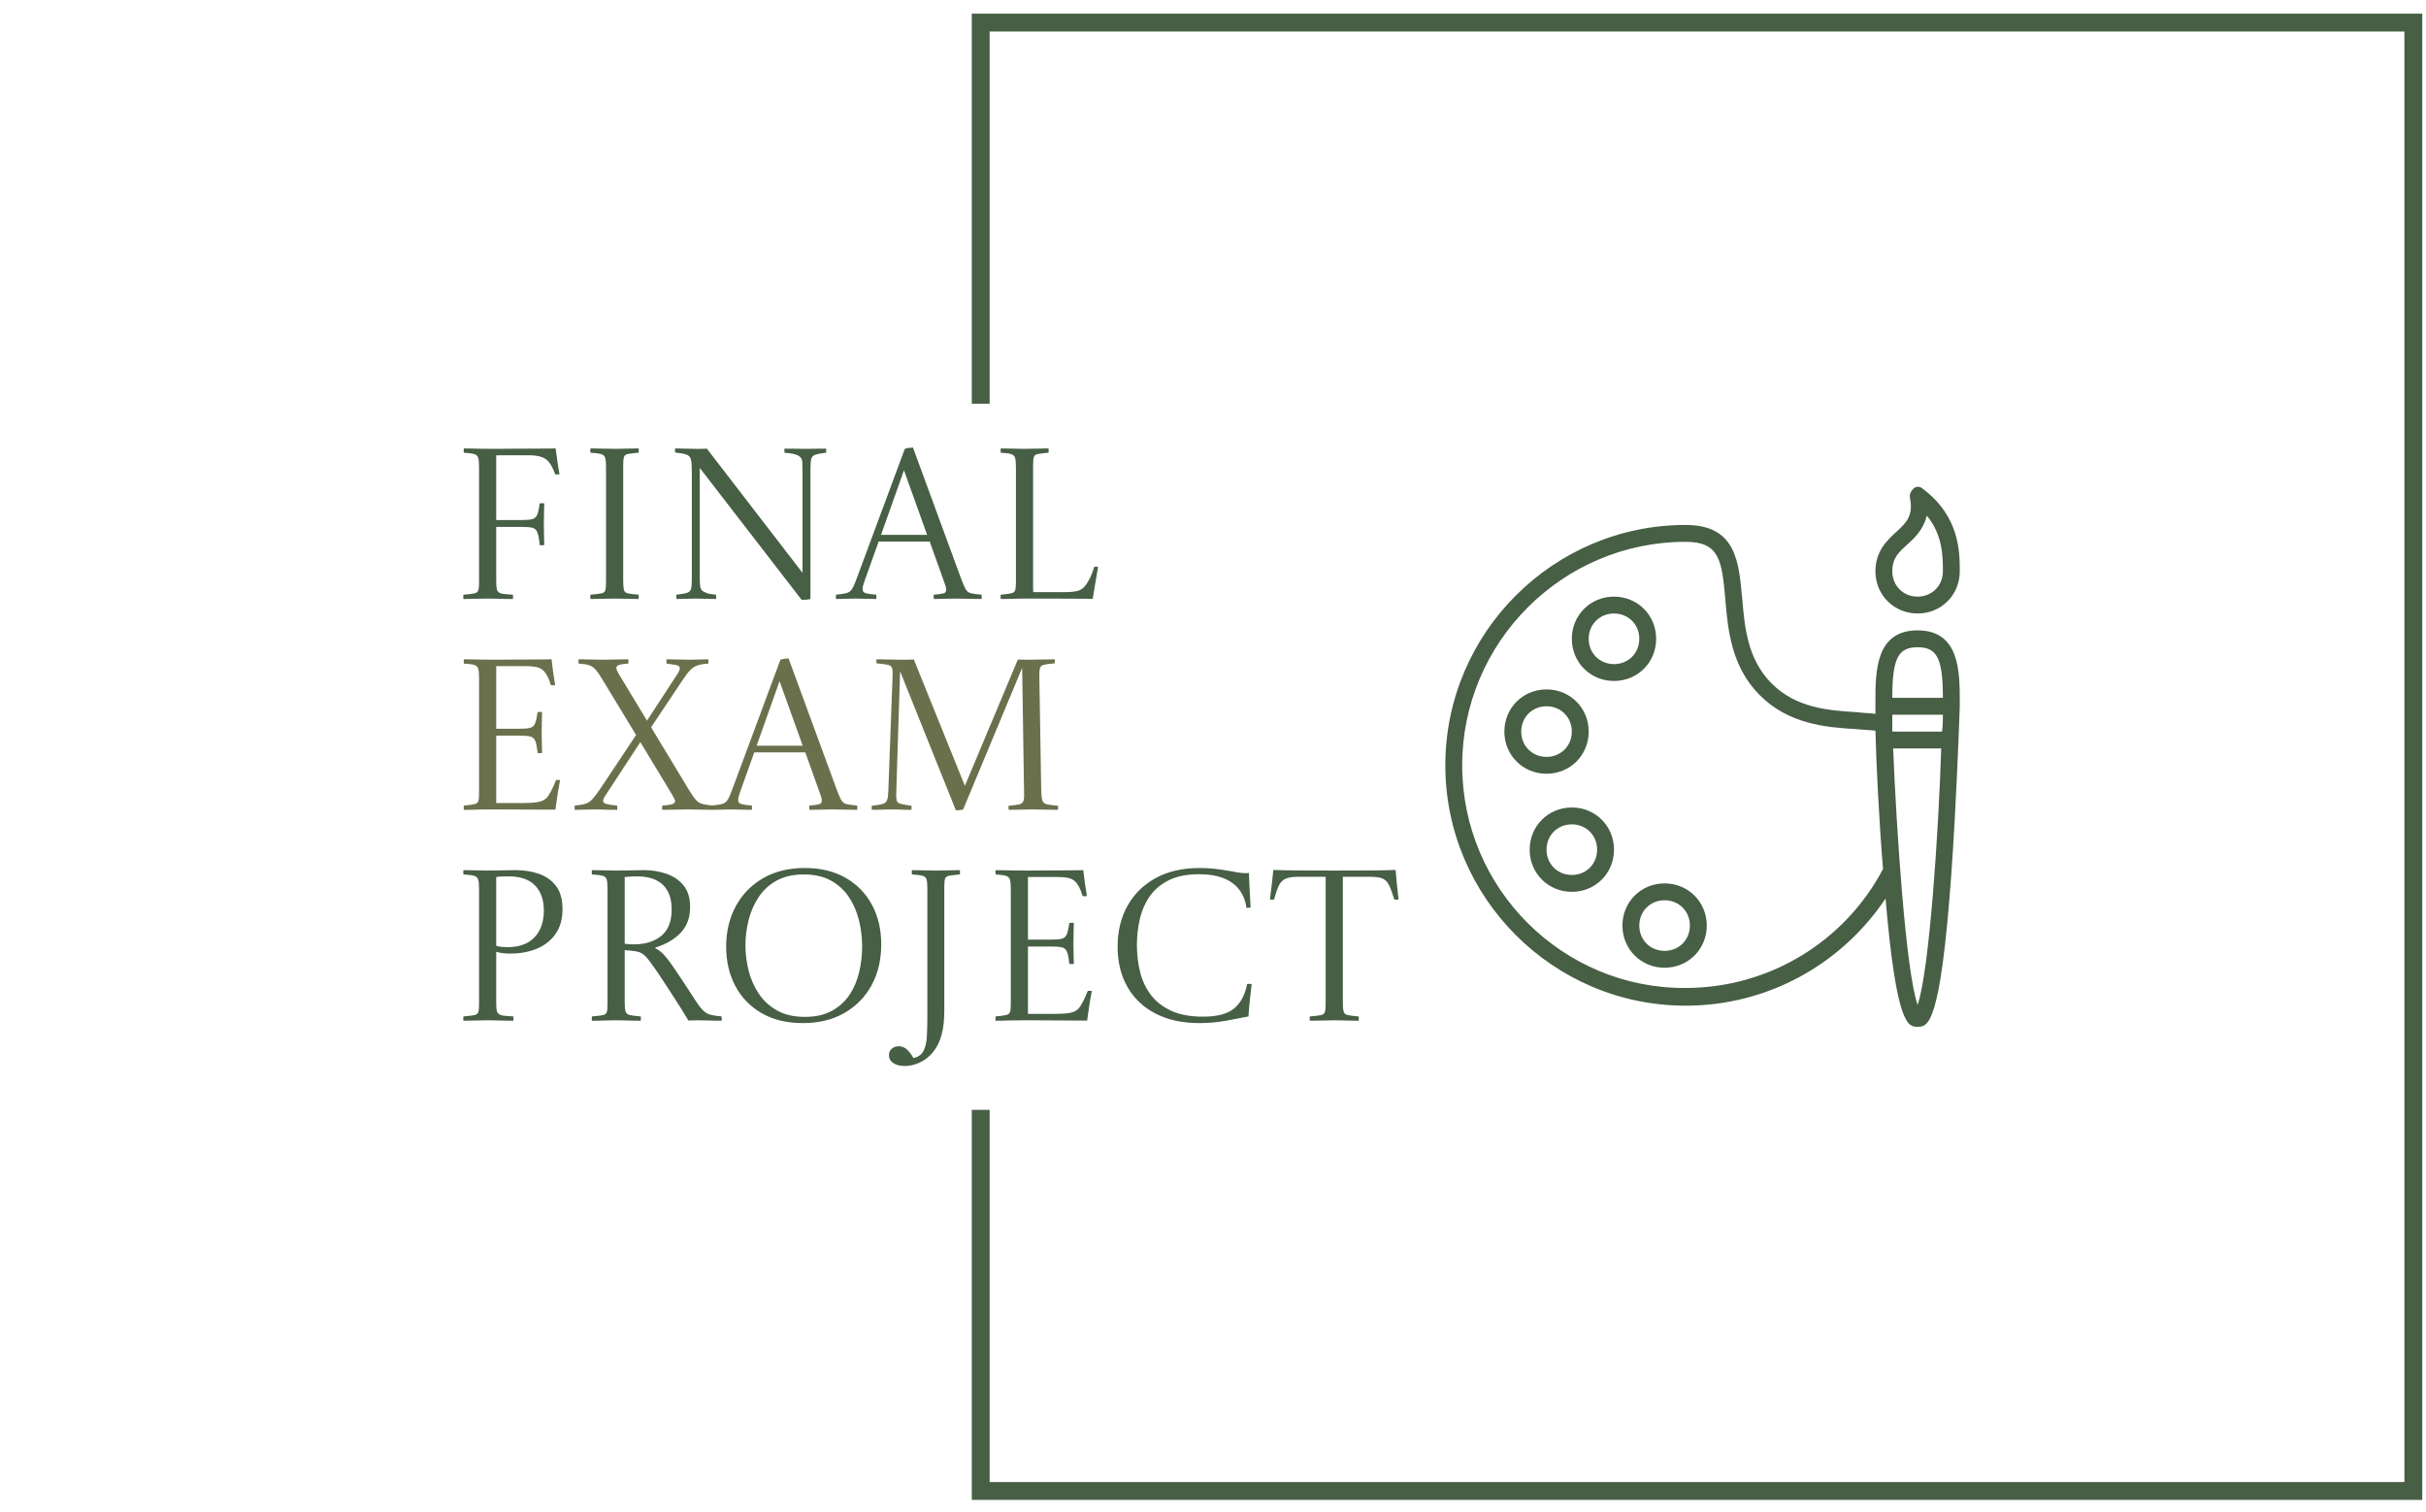 <svg xmlns="http://www.w3.org/2000/svg" version="1.1" xmlns:xlink="http://www.w3.org/1999/xlink" xmlns:svgjs="http://svgjs.dev/svgjs" width="1500" height="935" viewBox="0 0 1500 935"><g transform="matrix(1,0,0,1,-0.909,0.379)"><svg viewBox="0 0 396 247" data-background-color="#fafafa" preserveAspectRatio="xMidYMid meet" height="935" width="1500" xmlns="http://www.w3.org/2000/svg" xmlns:xlink="http://www.w3.org/1999/xlink"><g id="tight-bounds" transform="matrix(1,0,0,1,0.24,-0.1)"><svg viewBox="0 0 395.52 247.2" height="247.2" width="395.52"><g><svg></svg></g><g><svg viewBox="0 0 395.52 247.2" height="247.2" width="395.52"><g transform="matrix(1,0,0,1,75.544,71.941)"><svg viewBox="0 0 244.431 103.318" height="103.318" width="244.431"><g><svg viewBox="0 0 244.431 103.318" height="103.318" width="244.431"><g><svg viewBox="0 0 361.423 152.77" height="103.318" width="244.431"><g><svg viewBox="0 0 225.891 152.77" height="152.77" width="225.891"><g id="textblocktransform"><svg viewBox="0 0 225.891 152.77" height="152.77" width="225.891" id="textblock"><g><svg viewBox="0 0 225.891 152.77" height="152.77" width="225.891"><g transform="matrix(1,0,0,1,0,0)"><svg width="225.891" viewBox="4.575 -35.25 218.025 144.15" height="152.77" data-palette-color="#475f45"><svg></svg><svg></svg><svg></svg><g class="wordmark-text-0" data-fill-palette-color="primary" id="text-0"><path d="M4.6 0.05v0c-0.033-0.333-0.033-0.667 0-1v0c1.167-0.1 2.01-0.2 2.53-0.3 0.513-0.1 0.83-0.343 0.95-0.73 0.113-0.38 0.17-1.003 0.17-1.87v0-26.85c0-1-0.067-1.717-0.2-2.15-0.133-0.433-0.44-0.727-0.92-0.88-0.487-0.147-1.297-0.253-2.43-0.32v0c-0.033-0.333-0.033-0.667 0-1v0c0.8 0 1.443 0.01 1.93 0.03 0.48 0.013 1.087 0.027 1.82 0.04 0.733 0.02 1.833 0.03 3.3 0.03v0c1.367 0 2.867-0.01 4.5-0.03 1.633-0.013 3.193-0.02 4.68-0.02 1.48 0 2.703-0.007 3.67-0.02 0.967-0.02 1.467-0.03 1.5-0.03v0c0.133 0.933 0.267 1.9 0.4 2.9 0.133 1 0.3 2.05 0.5 3.15v0c-0.367 0.033-0.7 0.033-1 0v0c-0.333-0.933-0.65-1.65-0.95-2.15-0.3-0.5-0.65-0.917-1.05-1.25v0c-0.833-0.7-2.217-1.05-4.15-1.05v0h-7.6v15.1h5.75c1.167 0 2.033-0.067 2.6-0.2 0.567-0.133 0.967-0.477 1.2-1.03 0.233-0.547 0.433-1.437 0.6-2.67v0c0.367-0.033 0.717-0.033 1.05 0v0c0 0.233-0.017 0.807-0.05 1.72-0.033 0.92-0.05 1.947-0.05 3.08v0c0 1.033 0.017 2.04 0.05 3.02 0.033 0.987 0.05 1.63 0.05 1.93v0c-0.3 0.033-0.65 0.033-1.05 0v0c-0.133-1.4-0.317-2.393-0.55-2.98-0.233-0.58-0.617-0.937-1.15-1.07-0.533-0.133-1.333-0.2-2.4-0.2v0h-6.05v12.45c0 0.733 0.027 1.307 0.08 1.72 0.047 0.42 0.187 0.747 0.42 0.98v0c0.233 0.233 0.6 0.383 1.1 0.45 0.5 0.067 1.267 0.133 2.3 0.2v0c0.033 0.333 0.033 0.667 0 1v0c-0.5 0-1.123-0.007-1.87-0.02-0.753-0.02-1.503-0.04-2.25-0.06-0.753-0.013-1.363-0.02-1.83-0.02v0c-0.733 0-1.657 0.017-2.77 0.05-1.12 0.033-2.063 0.05-2.83 0.05zM41.85-31.15v0 26.85c0 1 0.05 1.723 0.15 2.17 0.1 0.453 0.4 0.737 0.9 0.85 0.5 0.12 1.35 0.23 2.55 0.33v0c0.033 0.333 0.033 0.667 0 1v0c-0.733 0-1.683-0.017-2.85-0.05-1.167-0.033-2.083-0.05-2.75-0.05v0c-0.733 0-1.667 0.017-2.8 0.05-1.133 0.033-2.083 0.05-2.85 0.05v0c-0.033-0.333-0.033-0.667 0-1v0c1.167-0.1 2.01-0.2 2.53-0.3 0.513-0.1 0.83-0.343 0.95-0.73 0.113-0.38 0.17-1.003 0.17-1.87v0-26.85c0-1-0.067-1.717-0.2-2.15-0.133-0.433-0.45-0.727-0.95-0.88-0.5-0.147-1.333-0.253-2.5-0.32v0c-0.033-0.333-0.033-0.667 0-1v0c0.5 0 1.11 0.01 1.83 0.03 0.713 0.013 1.42 0.027 2.12 0.04 0.7 0.02 1.283 0.03 1.75 0.03v0c0.467 0 1.043-0.01 1.73-0.03 0.68-0.013 1.37-0.027 2.07-0.04 0.7-0.02 1.283-0.03 1.75-0.03v0c0.033 0.333 0.033 0.667 0 1v0c-1.167 0.1-2 0.2-2.5 0.3-0.5 0.1-0.807 0.333-0.92 0.7-0.12 0.367-0.18 1-0.18 1.9zM83.45 0.25v0l-23.75-30.75v25.3c0 0.933 0.027 1.64 0.08 2.12 0.047 0.487 0.187 0.863 0.42 1.13v0c0.267 0.233 0.65 0.44 1.15 0.62 0.5 0.187 1.217 0.313 2.15 0.38v0c0.033 0.333 0.033 0.667 0 1v0c-0.733 0-1.54-0.017-2.42-0.05-0.887-0.033-1.63-0.05-2.23-0.05v0c-0.6 0-1.34 0.017-2.22 0.05-0.887 0.033-1.68 0.05-2.38 0.05v0c-0.033-0.333-0.033-0.667 0-1v0c1.167-0.133 2-0.283 2.5-0.45 0.5-0.167 0.81-0.493 0.93-0.98 0.113-0.48 0.17-1.27 0.17-2.37v0-24.85c0-1.3-0.067-2.243-0.2-2.83-0.133-0.58-0.473-0.97-1.02-1.17-0.553-0.2-1.447-0.367-2.68-0.5v0c-0.033-0.3-0.033-0.617 0-0.95v0c0.767 0 1.577 0.017 2.43 0.05 0.847 0.033 1.687 0.05 2.52 0.05v0c0.1 0 0.427 0 0.98 0 0.547 0 1.037-0.017 1.47-0.05v0l22.3 28.95v-23.7c0-0.9-0.017-1.61-0.05-2.13-0.033-0.513-0.183-0.887-0.45-1.12v0c-0.5-0.567-1.733-0.917-3.7-1.05v0c-0.033-0.333-0.033-0.65 0-0.95v0c0.7 0 1.567 0.007 2.6 0.02 1.033 0.02 1.85 0.03 2.45 0.03v0c0.6 0 1.34-0.01 2.22-0.03 0.887-0.013 1.697-0.02 2.43-0.02v0c0.033 0.3 0.033 0.617 0 0.95v0c-1.167 0.133-2.007 0.29-2.52 0.47-0.52 0.187-0.837 0.52-0.95 1-0.12 0.487-0.18 1.28-0.18 2.38v0 30.25c-0.233 0.067-0.557 0.117-0.97 0.15-0.42 0.033-0.78 0.05-1.08 0.05zM91.45 0.05v0c-0.033-0.333-0.033-0.667 0-1v0c1.1-0.1 1.923-0.227 2.47-0.38 0.553-0.147 0.997-0.497 1.33-1.05 0.333-0.547 0.717-1.437 1.15-2.67v0l11.1-29.9c0.267-0.1 0.59-0.177 0.97-0.23 0.387-0.047 0.697-0.07 0.93-0.07v0l11.2 30.5c0.433 1.167 0.79 2 1.07 2.5 0.287 0.5 0.697 0.817 1.23 0.95 0.533 0.133 1.367 0.25 2.5 0.35v0c0.033 0.333 0.033 0.667 0 1v0c-0.867 0-1.843-0.017-2.93-0.05-1.08-0.033-2.07-0.05-2.97-0.05v0c-0.933 0-1.807 0.017-2.62 0.05-0.82 0.033-1.697 0.05-2.63 0.05v0c-0.033-0.333-0.033-0.667 0-1v0c1.167-0.1 1.943-0.21 2.33-0.33 0.38-0.113 0.57-0.403 0.57-0.87v0c0-0.167-0.033-0.377-0.1-0.63-0.067-0.247-0.167-0.553-0.3-0.92v0l-3.45-9.65h-11.9l-3.25 9.1c-0.333 0.9-0.5 1.55-0.5 1.95v0c0 0.533 0.25 0.867 0.75 1 0.5 0.133 1.317 0.25 2.45 0.35v0c0.033 0.333 0.033 0.667 0 1v0c-0.833 0-1.643-0.017-2.43-0.05-0.78-0.033-1.587-0.05-2.42-0.05v0c-0.667 0-1.407 0.017-2.22 0.05-0.82 0.033-1.597 0.05-2.33 0.05zM107.3-29.95l-5.35 15.05h10.75zM129.85 0.05v0c-0.033-0.333-0.033-0.667 0-1v0c1.133-0.1 1.95-0.21 2.45-0.33 0.5-0.113 0.807-0.353 0.92-0.72 0.12-0.367 0.18-0.983 0.18-1.85v0-26.85c0-1-0.067-1.717-0.2-2.15-0.133-0.433-0.44-0.727-0.92-0.88-0.487-0.147-1.297-0.253-2.43-0.32v0c-0.033-0.333-0.033-0.667 0-1v0c0.767 0 1.717 0.017 2.85 0.05 1.133 0.033 2.033 0.05 2.7 0.05v0c0.433 0 1-0.01 1.7-0.03 0.7-0.013 1.407-0.027 2.12-0.04 0.72-0.02 1.313-0.03 1.78-0.03v0c0.033 0.333 0.033 0.667 0 1v0c-1.167 0.1-2 0.2-2.5 0.3-0.5 0.1-0.807 0.333-0.92 0.7-0.12 0.367-0.18 1-0.18 1.9v0 26.65c0 0.833 0 1.49 0 1.97 0 0.487 0.017 0.813 0.05 0.98v0h7.3c1.167 0 2.117-0.083 2.85-0.25 0.733-0.167 1.317-0.5 1.75-1v0c0.367-0.4 0.76-0.993 1.18-1.78 0.413-0.78 0.787-1.737 1.12-2.87v0c0.3-0.033 0.6-0.033 0.9 0v0c-0.267 1.5-0.507 2.917-0.72 4.25-0.22 1.333-0.397 2.4-0.53 3.2v0c-1.567 0-3.273-0.01-5.12-0.03-1.853-0.013-3.703-0.02-5.55-0.02-1.853 0-3.563 0-5.13 0v0c-0.467 0-1.05 0.007-1.75 0.02-0.7 0.02-1.4 0.04-2.1 0.06-0.7 0.013-1.3 0.02-1.8 0.02z" fill="#475f45" fill-rule="nonzero" stroke="none" stroke-width="1" stroke-linecap="butt" stroke-linejoin="miter" stroke-miterlimit="10" stroke-dasharray="" stroke-dashoffset="0" font-family="none" font-weight="none" font-size="none" text-anchor="none" style="mix-blend-mode: normal" data-fill-palette-color="primary" opacity="1"></path><path transform="translate(0,49.15)" d="M4.7 0.05v0c-0.033-0.333-0.033-0.667 0-1v0c1.133-0.1 1.95-0.21 2.45-0.33 0.5-0.113 0.81-0.353 0.93-0.72 0.113-0.367 0.17-0.983 0.17-1.85v0-26.85c0-1-0.067-1.717-0.2-2.15-0.133-0.433-0.44-0.727-0.92-0.88-0.487-0.147-1.297-0.253-2.43-0.32v0c-0.033-0.333-0.033-0.667 0-1v0c0.833 0 1.543 0.01 2.13 0.03 0.58 0.013 1.263 0.027 2.05 0.04 0.78 0.02 1.853 0.03 3.22 0.03v0c1.433 0 2.883-0.01 4.35-0.03 1.467-0.013 2.833-0.02 4.1-0.02 1.267 0 2.317-0.007 3.15-0.02 0.833-0.02 1.317-0.03 1.45-0.03v0c0.2 1.9 0.483 3.917 0.85 6.05v0c-0.367 0.033-0.7 0.033-1 0v0c-0.267-0.9-0.55-1.627-0.85-2.18-0.3-0.547-0.617-0.97-0.95-1.27v0c-0.433-0.4-0.973-0.667-1.62-0.8-0.653-0.133-1.463-0.2-2.43-0.2v0h-6.9v14.6h5.25c1.167 0 2.033-0.067 2.6-0.2 0.567-0.133 0.967-0.477 1.2-1.03 0.233-0.547 0.433-1.437 0.6-2.67v0c0.367-0.033 0.717-0.033 1.05 0v0c0 0.233-0.017 0.807-0.05 1.72-0.033 0.92-0.05 1.947-0.05 3.08v0c0 1.033 0.017 2.007 0.05 2.92 0.033 0.92 0.05 1.53 0.05 1.83v0c-0.3 0.033-0.65 0.033-1.05 0v0c-0.133-1.333-0.317-2.277-0.55-2.83-0.233-0.547-0.617-0.887-1.15-1.02-0.533-0.133-1.333-0.2-2.4-0.2v0h-5.55v15.7h6.65c1.2 0 2.227-0.077 3.08-0.23 0.847-0.147 1.503-0.453 1.97-0.92v0c0.333-0.333 0.693-0.867 1.08-1.6 0.38-0.733 0.77-1.6 1.17-2.6v0c0.3-0.033 0.617-0.033 0.95 0v0c-0.267 1.333-0.49 2.617-0.67 3.85-0.187 1.233-0.33 2.25-0.43 3.05v0c-1.1 0-2.367 0-3.8 0-1.433 0-2.883-0.01-4.35-0.03-1.467-0.013-2.8-0.02-4-0.02-1.2 0-2.117 0-2.75 0v0c-1.133 0-2.057 0.007-2.77 0.02-0.72 0.02-1.347 0.04-1.88 0.06-0.533 0.013-1.133 0.02-1.8 0.02zM50.95 0.05v0c-0.033-0.333-0.033-0.667 0-1v0c1.067-0.067 1.833-0.177 2.3-0.33 0.467-0.147 0.7-0.37 0.7-0.67v0c0-0.267-0.233-0.783-0.7-1.55v0l-7.4-12.25-7.95 12.15c-0.233 0.333-0.417 0.633-0.55 0.9-0.133 0.267-0.2 0.483-0.2 0.65v0c0 0.333 0.267 0.573 0.8 0.72 0.533 0.153 1.367 0.28 2.5 0.38v0c0.033 0.333 0.033 0.667 0 1v0c-0.333 0-0.873-0.007-1.62-0.02-0.753-0.02-1.503-0.04-2.25-0.06-0.753-0.013-1.297-0.02-1.63-0.02v0c-0.767 0-1.55 0.017-2.35 0.05-0.8 0.033-1.483 0.05-2.05 0.05v0c-0.033-0.333-0.033-0.667 0-1v0c1.067-0.1 1.9-0.243 2.5-0.43 0.6-0.18 1.15-0.547 1.65-1.1 0.5-0.547 1.133-1.387 1.9-2.52v0l8.25-12.4-7.85-12.95c-0.633-1.067-1.183-1.85-1.65-2.35-0.467-0.5-0.983-0.833-1.55-1-0.567-0.167-1.35-0.283-2.35-0.35v0c-0.033-0.333-0.033-0.667 0-1v0c0.867 0 1.827 0.017 2.88 0.05 1.047 0.033 2.003 0.05 2.87 0.05v0c0.8 0 1.783-0.017 2.95-0.05 1.167-0.033 2.133-0.05 2.9-0.05v0c0.033 0.333 0.033 0.667 0 1v0c-1.033 0.067-1.757 0.173-2.17 0.32-0.42 0.153-0.63 0.38-0.63 0.68v0c0 0.3 0.217 0.817 0.65 1.55v0l6.5 10.75 6.95-10.65c0.467-0.7 0.7-1.217 0.7-1.55v0c0-0.367-0.25-0.61-0.75-0.73-0.5-0.113-1.283-0.237-2.35-0.37v0c-0.033-0.333-0.033-0.667 0-1v0c0.367 0 0.91 0.01 1.63 0.03 0.713 0.013 1.43 0.027 2.15 0.04 0.713 0.02 1.237 0.03 1.57 0.03v0c0.767 0 1.583-0.017 2.45-0.05 0.867-0.033 1.517-0.05 1.95-0.05v0c0.033 0.333 0.033 0.667 0 1v0c-1 0.067-1.817 0.2-2.45 0.4-0.633 0.2-1.217 0.567-1.75 1.1-0.533 0.533-1.167 1.367-1.9 2.5v0l-7.25 10.85 8.8 14.55c0.667 1.1 1.217 1.893 1.65 2.38 0.433 0.48 0.943 0.793 1.53 0.94 0.58 0.153 1.37 0.28 2.37 0.38v0c0.033 0.333 0.033 0.667 0 1v0c-0.9 0-1.85-0.017-2.85-0.05-1-0.033-1.967-0.05-2.9-0.05v0c-0.767 0-1.757 0.017-2.97 0.05-1.22 0.033-2.23 0.05-3.03 0.05zM62.45 0.05v0c-0.033-0.333-0.033-0.667 0-1v0c1.1-0.1 1.923-0.227 2.47-0.38 0.553-0.147 0.997-0.497 1.33-1.05 0.333-0.547 0.717-1.437 1.15-2.67v0l11.1-29.9c0.267-0.1 0.59-0.177 0.97-0.23 0.387-0.047 0.697-0.07 0.93-0.07v0l11.2 30.5c0.433 1.167 0.79 2 1.07 2.5 0.287 0.5 0.697 0.817 1.23 0.95 0.533 0.133 1.367 0.25 2.5 0.35v0c0.033 0.333 0.033 0.667 0 1v0c-0.867 0-1.843-0.017-2.93-0.05-1.08-0.033-2.07-0.05-2.97-0.05v0c-0.933 0-1.807 0.017-2.62 0.05-0.82 0.033-1.697 0.05-2.63 0.05v0c-0.033-0.333-0.033-0.667 0-1v0c1.167-0.1 1.943-0.21 2.33-0.33 0.38-0.113 0.57-0.403 0.57-0.87v0c0-0.167-0.033-0.377-0.1-0.63-0.067-0.247-0.167-0.553-0.3-0.92v0l-3.45-9.65h-11.9l-3.25 9.1c-0.333 0.9-0.5 1.55-0.5 1.95v0c0 0.533 0.25 0.867 0.75 1 0.5 0.133 1.317 0.25 2.45 0.35v0c0.033 0.333 0.033 0.667 0 1v0c-0.833 0-1.643-0.017-2.43-0.05-0.78-0.033-1.587-0.05-2.42-0.05v0c-0.667 0-1.407 0.017-2.22 0.05-0.82 0.033-1.597 0.05-2.33 0.05zM78.3-29.95l-5.35 15.05h10.75zM109.6-35l11.9 29.45 12.35-29.45c0.5 0.033 1.033 0.05 1.6 0.05 0.567 0 1.033 0 1.4 0v0c0.2 0 0.56-0.01 1.08-0.03 0.513-0.013 1.087-0.02 1.72-0.02 0.633 0 1.21-0.007 1.73-0.02 0.513-0.02 0.87-0.03 1.07-0.03v0c0.033 0.3 0.033 0.617 0 0.95v0h-0.05c-1.133 0.1-1.95 0.21-2.45 0.33-0.5 0.113-0.807 0.353-0.92 0.72-0.12 0.367-0.18 0.983-0.18 1.85v0l0.45 26.95c0.033 1 0.127 1.717 0.28 2.15 0.147 0.433 0.497 0.717 1.05 0.85 0.547 0.133 1.403 0.25 2.57 0.35v0c0.033 0.3 0.033 0.617 0 0.95v0c-0.2 0-0.573-0.007-1.12-0.02-0.553-0.02-1.163-0.03-1.83-0.03-0.667 0-1.273-0.01-1.82-0.03-0.553-0.013-0.93-0.02-1.13-0.02v0c-0.2 0-0.557 0.007-1.07 0.02-0.52 0.02-1.087 0.03-1.7 0.03-0.62 0-1.197 0.01-1.73 0.03-0.533 0.013-0.9 0.02-1.1 0.02v0c-0.033-0.333-0.033-0.65 0-0.95v0c1.1-0.1 1.91-0.21 2.43-0.33 0.513-0.113 0.847-0.363 1-0.75 0.147-0.38 0.203-0.987 0.17-1.82v0l-0.45-29.25-13.75 33c-0.167 0.067-0.423 0.117-0.77 0.15-0.353 0.033-0.663 0.05-0.93 0.05v0l-13-32.4-0.9 28.45c-0.033 0.8 0.01 1.373 0.13 1.72 0.113 0.353 0.43 0.597 0.95 0.73 0.513 0.133 1.337 0.283 2.47 0.45v0c0.033 0.3 0.033 0.617 0 0.95v0c-0.233 0-0.667-0.007-1.3-0.02-0.633-0.02-1.257-0.04-1.87-0.06-0.62-0.013-1.063-0.02-1.33-0.02v0c-0.167 0-0.6 0.007-1.3 0.02-0.7 0.02-1.4 0.04-2.1 0.06-0.7 0.013-1.15 0.02-1.35 0.02v0c-0.033-0.333-0.033-0.65 0-0.95v0c1.167-0.133 2.01-0.277 2.53-0.43 0.513-0.147 0.853-0.437 1.02-0.87 0.167-0.433 0.267-1.117 0.3-2.05v0l1-26.95c0.033-0.867-0.017-1.483-0.15-1.85-0.133-0.367-0.467-0.607-1-0.72-0.533-0.12-1.4-0.23-2.6-0.33v0c-0.033-0.333-0.033-0.65 0-0.95v0c0.833 0 1.717 0.017 2.65 0.05 0.933 0.033 1.917 0.05 2.95 0.05v0c0.367 0 0.85 0 1.45 0 0.6 0 1.15-0.017 1.65-0.05z" fill="#6a704c" fill-rule="nonzero" stroke="none" stroke-width="1" stroke-linecap="butt" stroke-linejoin="miter" stroke-miterlimit="10" stroke-dasharray="" stroke-dashoffset="0" font-family="none" font-weight="none" font-size="none" text-anchor="none" style="mix-blend-mode: normal" data-fill-palette-color="secondary" opacity="1"></path><path transform="translate(0,98.3)" d="M15.5-15.6v0c-0.567 0-1.083-0.027-1.55-0.08-0.467-0.047-1.033-0.153-1.7-0.32v0 11.7c0 0.8 0.027 1.39 0.08 1.77 0.047 0.387 0.187 0.697 0.42 0.93v0c0.267 0.233 0.633 0.383 1.1 0.45 0.467 0.067 1.267 0.133 2.4 0.2v0c0.033 0.333 0.033 0.667 0 1v0c-0.533 0-1.183-0.007-1.95-0.02-0.767-0.02-1.517-0.04-2.25-0.06-0.733-0.013-1.333-0.02-1.8-0.02v0c-0.733 0-1.667 0.017-2.8 0.05-1.133 0.033-2.083 0.05-2.85 0.05v0c-0.033-0.333-0.033-0.667 0-1v0c1.167-0.1 2.01-0.2 2.53-0.3 0.513-0.1 0.83-0.343 0.95-0.73 0.113-0.38 0.17-1.003 0.17-1.87v0-26.85c0-1-0.067-1.717-0.2-2.15-0.133-0.433-0.45-0.727-0.95-0.88-0.5-0.147-1.333-0.253-2.5-0.32v0c-0.033-0.333-0.033-0.667 0-1v0c0.5 0 1.11 0.01 1.83 0.03 0.713 0.013 1.42 0.027 2.12 0.04 0.7 0.02 1.267 0.03 1.7 0.03v0c0.467 0 1.133-0.01 2-0.03 0.867-0.013 1.743-0.027 2.63-0.04 0.88-0.02 1.52-0.03 1.92-0.03v0c1.933 0 3.727 0.283 5.38 0.85 1.647 0.567 2.98 1.507 4 2.82 1.013 1.32 1.52 3.13 1.52 5.43v0c0 2.3-0.533 4.217-1.6 5.75-1.067 1.533-2.517 2.683-4.35 3.45-1.833 0.767-3.917 1.15-6.25 1.15zM12.25-33.45v16.05c0.533 0.133 1.027 0.217 1.48 0.25 0.447 0.033 0.82 0.05 1.12 0.05v0c2.767 0 4.877-0.767 6.33-2.3 1.447-1.533 2.17-3.617 2.17-6.25v0c0-2.467-0.683-4.41-2.05-5.83-1.367-1.413-3.433-2.12-6.2-2.12v0c-0.367 0-0.817 0.007-1.35 0.02-0.533 0.02-1.033 0.063-1.5 0.13zM43.45-16.3v0l-1.25-0.1v12.1c0 1 0.067 1.723 0.2 2.17 0.133 0.453 0.46 0.737 0.98 0.85 0.513 0.12 1.37 0.23 2.57 0.33v0c0.033 0.333 0.033 0.667 0 1v0c-0.467 0-1.073-0.007-1.82-0.02-0.753-0.02-1.487-0.04-2.2-0.06-0.72-0.013-1.313-0.02-1.78-0.02v0c-0.433 0-1.007 0.007-1.72 0.02-0.72 0.02-1.43 0.04-2.13 0.06-0.7 0.013-1.283 0.02-1.75 0.02v0c-0.033-0.333-0.033-0.667 0-1v0c1.167-0.1 2.01-0.2 2.53-0.3 0.513-0.1 0.83-0.343 0.95-0.73 0.113-0.38 0.17-1.003 0.17-1.87v0-26.9c0-1-0.067-1.717-0.2-2.15-0.133-0.433-0.457-0.717-0.97-0.85-0.52-0.133-1.347-0.233-2.48-0.3v0c-0.033-0.333-0.033-0.667 0-1v0c0.467 0 1.06 0.01 1.78 0.03 0.713 0.013 1.43 0.027 2.15 0.04 0.713 0.02 1.287 0.03 1.72 0.03v0c0.433 0 1.083-0.01 1.95-0.03 0.867-0.013 1.733-0.027 2.6-0.04 0.867-0.02 1.5-0.03 1.9-0.03v0c1.9 0 3.667 0.283 5.3 0.85 1.633 0.567 2.96 1.473 3.98 2.72 1.013 1.253 1.52 2.93 1.52 5.03v0c0 2.467-0.733 4.467-2.2 6-1.467 1.533-3.433 2.683-5.9 3.45v0 0.15c0.467 0.233 0.91 0.523 1.33 0.87 0.413 0.353 0.887 0.863 1.42 1.53v0c0.4 0.5 0.977 1.3 1.73 2.4 0.747 1.1 1.547 2.293 2.4 3.58 0.847 1.28 1.62 2.47 2.32 3.57v0c0.767 1.2 1.417 2.057 1.95 2.57 0.533 0.52 1.117 0.853 1.75 1 0.633 0.153 1.483 0.28 2.55 0.38v0c0.033 0.333 0.033 0.667 0 1v0c-0.467 0-1.067-0.007-1.8-0.02-0.733-0.02-1.44-0.04-2.12-0.06-0.687-0.013-1.213-0.02-1.58-0.02v0c-0.4 0-0.783 0.007-1.15 0.02-0.367 0.02-0.733 0.03-1.1 0.03v0c-0.367-0.633-0.9-1.51-1.6-2.63-0.7-1.113-1.483-2.337-2.35-3.67-0.867-1.333-1.723-2.643-2.57-3.93-0.853-1.28-1.613-2.37-2.28-3.27v0c-0.567-0.8-1.067-1.383-1.5-1.75-0.433-0.367-0.89-0.617-1.37-0.75-0.487-0.133-1.13-0.233-1.93-0.3zM42.2-33.45v15.55c0.433 0.067 0.817 0.107 1.15 0.12 0.333 0.02 0.65 0.03 0.95 0.03v0c2.667 0 4.81-0.66 6.43-1.98 1.613-1.313 2.42-3.37 2.42-6.17v0c0-2.5-0.683-4.41-2.05-5.73-1.367-1.313-3.383-1.97-6.05-1.97v0c-0.833 0-1.783 0.05-2.85 0.15zM102-17.75v0c0 3.6-0.75 6.777-2.25 9.53-1.5 2.747-3.617 4.903-6.35 6.47-2.733 1.567-5.967 2.35-9.7 2.35v0c-3.7 0-6.883-0.767-9.55-2.3-2.667-1.533-4.717-3.643-6.15-6.33-1.433-2.68-2.15-5.737-2.15-9.17v0c0-3.533 0.75-6.683 2.25-9.45 1.5-2.767 3.623-4.943 6.37-6.53 2.753-1.58 5.997-2.37 9.73-2.37v0c3.667 0 6.827 0.76 9.48 2.28 2.647 1.513 4.697 3.61 6.15 6.29 1.447 2.687 2.17 5.763 2.17 9.23zM97.55-17.25v0c0-2.1-0.25-4.15-0.75-6.15-0.5-2-1.283-3.8-2.35-5.4-1.067-1.6-2.467-2.877-4.2-3.83-1.733-0.947-3.833-1.42-6.3-1.42v0c-2.467 0-4.567 0.473-6.3 1.42-1.733 0.953-3.133 2.23-4.2 3.83-1.067 1.6-1.85 3.373-2.35 5.32-0.5 1.953-0.75 3.93-0.75 5.93v0c0 2 0.25 3.983 0.75 5.95 0.5 1.967 1.3 3.767 2.4 5.4 1.1 1.633 2.533 2.933 4.3 3.9 1.767 0.967 3.9 1.45 6.4 1.45v0c2.467 0 4.557-0.467 6.27-1.4 1.72-0.933 3.097-2.177 4.13-3.73 1.033-1.547 1.783-3.303 2.25-5.27 0.467-1.967 0.7-3.967 0.7-6zM107.5 10.6v0c-1.1 0-1.99-0.223-2.67-0.67-0.687-0.453-1.03-1.063-1.03-1.83v0c0-0.667 0.223-1.183 0.67-1.55 0.453-0.367 0.997-0.55 1.63-0.55v0c0.767 0 1.433 0.283 2 0.85 0.567 0.567 1.033 1.2 1.4 1.9v0c1.1-0.233 1.877-0.773 2.33-1.62 0.447-0.853 0.713-1.947 0.8-3.28 0.08-1.333 0.12-2.8 0.12-4.4v0-30.15c0-1-0.057-1.717-0.17-2.15-0.12-0.433-0.43-0.727-0.93-0.88-0.5-0.147-1.333-0.253-2.5-0.32v0c-0.033-0.333-0.033-0.667 0-1v0c0.7 0 1.623 0.017 2.77 0.05 1.153 0.033 2.097 0.05 2.83 0.05v0c0.767 0 1.7-0.017 2.8-0.05 1.1-0.033 2.033-0.05 2.8-0.05v0 1c-1.167 0.1-2.007 0.2-2.52 0.3-0.52 0.1-0.837 0.333-0.95 0.7-0.12 0.367-0.18 1-0.18 1.9v0 28.85c0 2.233-0.217 4.133-0.65 5.7-0.433 1.567-1.117 2.917-2.05 4.05v0c-0.867 1.033-1.877 1.817-3.03 2.35-1.147 0.533-2.303 0.8-3.47 0.8zM128.65 0.05v0c-0.033-0.333-0.033-0.667 0-1v0c1.133-0.1 1.95-0.21 2.45-0.33 0.5-0.113 0.81-0.353 0.93-0.72 0.113-0.367 0.17-0.983 0.17-1.85v0-26.85c0-1-0.067-1.717-0.2-2.15-0.133-0.433-0.443-0.727-0.93-0.88-0.48-0.147-1.287-0.253-2.42-0.32v0c-0.033-0.333-0.033-0.667 0-1v0c0.833 0 1.543 0.01 2.13 0.03 0.58 0.013 1.26 0.027 2.04 0.04 0.787 0.02 1.863 0.03 3.23 0.03v0c1.433 0 2.883-0.01 4.35-0.03 1.467-0.013 2.833-0.02 4.1-0.02 1.267 0 2.317-0.007 3.15-0.02 0.833-0.02 1.317-0.03 1.45-0.03v0c0.2 1.9 0.483 3.917 0.85 6.05v0c-0.367 0.033-0.7 0.033-1 0v0c-0.267-0.9-0.55-1.627-0.85-2.18-0.3-0.547-0.617-0.97-0.95-1.27v0c-0.433-0.4-0.973-0.667-1.62-0.8-0.653-0.133-1.463-0.2-2.43-0.2v0h-6.9v14.6h5.25c1.167 0 2.033-0.067 2.6-0.2 0.567-0.133 0.967-0.477 1.2-1.03 0.233-0.547 0.433-1.437 0.6-2.67v0c0.367-0.033 0.717-0.033 1.05 0v0c0 0.233-0.017 0.807-0.05 1.72-0.033 0.92-0.05 1.947-0.05 3.08v0c0 1.033 0.017 2.007 0.05 2.92 0.033 0.92 0.05 1.53 0.05 1.83v0c-0.3 0.033-0.65 0.033-1.05 0v0c-0.133-1.333-0.317-2.277-0.55-2.83-0.233-0.547-0.617-0.887-1.15-1.02-0.533-0.133-1.333-0.2-2.4-0.2v0h-5.55v15.7h6.65c1.2 0 2.227-0.077 3.08-0.23 0.847-0.147 1.503-0.453 1.97-0.92v0c0.333-0.333 0.69-0.867 1.07-1.6 0.387-0.733 0.78-1.6 1.18-2.6v0c0.3-0.033 0.617-0.033 0.95 0v0c-0.267 1.333-0.49 2.617-0.67 3.85-0.187 1.233-0.33 2.25-0.43 3.05v0c-1.1 0-2.367 0-3.8 0-1.433 0-2.883-0.01-4.35-0.03-1.467-0.013-2.8-0.02-4-0.02-1.2 0-2.117 0-2.75 0v0c-1.133 0-2.06 0.007-2.78 0.02-0.713 0.02-1.337 0.04-1.87 0.06-0.533 0.013-1.133 0.02-1.8 0.02zM188.35-8.5v0c-0.133 1.067-0.273 2.307-0.42 3.72-0.153 1.42-0.263 2.697-0.33 3.83v0c-1.5 0.3-3.24 0.633-5.22 1-1.987 0.367-4.063 0.55-6.23 0.55v0c-3.967 0-7.377-0.743-10.23-2.23-2.847-1.48-5.027-3.553-6.54-6.22-1.52-2.667-2.28-5.783-2.28-9.35v0c0-3.6 0.767-6.777 2.3-9.53 1.533-2.747 3.723-4.903 6.57-6.47 2.853-1.567 6.28-2.35 10.28-2.35v0c1.067 0 2.183 0.057 3.35 0.17 1.167 0.12 2.483 0.313 3.95 0.58v0c0.567 0.1 1.117 0.2 1.65 0.3 0.533 0.1 1.1 0.15 1.7 0.15v0c0.1 0 0.207 0 0.32 0 0.12 0 0.28-0.017 0.48-0.05v0c0.033 1.067 0.093 2.367 0.18 3.9 0.08 1.533 0.153 2.917 0.22 4.15v0c-0.2 0.033-0.367 0.057-0.5 0.07-0.133 0.02-0.283 0.03-0.45 0.03v0c-0.367-2.567-1.483-4.517-3.35-5.85-1.867-1.333-4.433-2-7.7-2v0c-2.8 0-5.133 0.457-7 1.37-1.867 0.92-3.35 2.153-4.45 3.7-1.1 1.553-1.883 3.32-2.35 5.3-0.467 1.987-0.7 4.03-0.7 6.13v0c0 2.267 0.26 4.407 0.78 6.42 0.513 2.02 1.37 3.797 2.57 5.33 1.2 1.533 2.783 2.74 4.75 3.62 1.967 0.887 4.4 1.33 7.3 1.33v0c3.3 0 5.717-0.633 7.25-1.9 1.533-1.267 2.55-3.167 3.05-5.7v0c0.067 0 0.143-0.01 0.23-0.03 0.08-0.013 0.17-0.02 0.27-0.02v0c0.067 0 0.15 0.007 0.25 0.02 0.1 0.02 0.2 0.03 0.3 0.03zM201.9 0.05v0c-0.033-0.333-0.033-0.667 0-1v0c1.2-0.1 2.057-0.2 2.57-0.3 0.52-0.1 0.837-0.343 0.95-0.73 0.12-0.38 0.18-1.003 0.18-1.87v0-29.65h-6.35c-1.333 0-2.333 0.15-3 0.45-0.667 0.3-1.183 0.823-1.55 1.57-0.367 0.753-0.75 1.847-1.15 3.28v0c-0.3 0.033-0.617 0.033-0.95 0v0c0.167-1.167 0.317-2.36 0.45-3.58 0.133-1.213 0.25-2.32 0.35-3.32v0c1.567 0.067 3.45 0.107 5.65 0.12 2.2 0.02 5.067 0.03 8.6 0.03v0c3.6 0 6.483-0.01 8.65-0.03 2.167-0.013 4.033-0.053 5.6-0.12v0c0.067 0.967 0.167 2.067 0.3 3.3 0.133 1.233 0.267 2.433 0.4 3.6v0c-0.367 0.033-0.7 0.033-1 0v0c-0.433-1.433-0.833-2.533-1.2-3.3-0.367-0.767-0.873-1.293-1.52-1.58-0.653-0.28-1.647-0.42-2.98-0.42v0h-6.3v29.2c0 1 0.06 1.723 0.18 2.17 0.113 0.453 0.427 0.737 0.94 0.85 0.52 0.12 1.38 0.23 2.58 0.33v0c0.033 0.333 0.033 0.667 0 1v0c-0.5 0-1.11-0.007-1.83-0.02-0.713-0.02-1.42-0.04-2.12-0.06-0.7-0.013-1.283-0.02-1.75-0.02v0c-0.7 0-1.633 0.017-2.8 0.05-1.167 0.033-2.133 0.05-2.9 0.05z" fill="#475f45" fill-rule="nonzero" stroke="none" stroke-width="1" stroke-linecap="butt" stroke-linejoin="miter" stroke-miterlimit="10" stroke-dasharray="" stroke-dashoffset="0" font-family="none" font-weight="none" font-size="none" text-anchor="none" style="mix-blend-mode: normal" data-fill-palette-color="primary" opacity="1"></path></g></svg></g></svg></g></svg></g></svg></g><g transform="matrix(1,0,0,1,237.179,11.182)"><svg viewBox="0 0 124.244 130.406" height="130.406" width="124.244"><g><svg xmlns="http://www.w3.org/2000/svg" xml:space="preserve" viewBox="18 17.975 61 64.025" x="0" y="0" height="130.406" width="124.244" class="icon-icon-0" data-fill-palette-color="accent" id="icon-0"><path d="M46.5 79.5c9.6 0 18.4-4.8 23.7-12.7C71.5 82 72.9 82 74 82c1.2 0 2.7 0 4-18.1 0.6-8.5 0.9-17.1 1-19.9v-0.5c0-3.6 0-8.5-5-8.5s-5 4.9-5 8.5v1.4c-0.7-0.1-1.5-0.1-2.2-0.2-3.4-0.2-7.2-0.5-10.1-3.4s-3.2-6.7-3.5-10.1c-0.4-4.3-0.7-8.7-6.7-8.7C30.8 22.5 18 35.3 18 51s12.8 28.5 28.5 28.5m27.5-0.1c-1.4-4-2.5-20.7-2.9-30.4h5.7c-0.3 9.7-1.4 26.4-2.8 30.4M76.9 47H71v-2h6c0 0.6 0 1.3-0.1 2M74 37c2.3 0 3 1.3 3 6h-6c0-4.7 0.7-6 3-6M46.5 24.5c4 0 4.3 2.2 4.7 6.8 0.3 3.6 0.7 8 4.1 11.4s7.8 3.8 11.3 4c0.9 0.1 1.7 0.1 2.4 0.2 0.1 3.9 0.4 10.2 0.9 16.4-4.6 8.7-13.6 14.1-23.4 14.1C31.9 77.5 20 65.6 20 51s11.9-26.5 26.5-26.5" fill="#475f45" data-fill-palette-color="accent"></path><path d="M38 41c2.8 0 5-2.2 5-5s-2.2-5-5-5-5 2.2-5 5 2.2 5 5 5m0-8c1.7 0 3 1.3 3 3s-1.3 3-3 3-3-1.3-3-3 1.3-3 3-3M35 47c0-2.8-2.2-5-5-5s-5 2.2-5 5 2.2 5 5 5 5-2.2 5-5m-8 0c0-1.7 1.3-3 3-3s3 1.3 3 3-1.3 3-3 3-3-1.3-3-3M33 56c-2.8 0-5 2.2-5 5s2.2 5 5 5 5-2.2 5-5-2.2-5-5-5m0 8c-1.7 0-3-1.3-3-3s1.3-3 3-3 3 1.3 3 3-1.3 3-3 3M39 70c0 2.8 2.2 5 5 5s5-2.2 5-5-2.2-5-5-5-5 2.2-5 5m5-3c1.7 0 3 1.3 3 3s-1.3 3-3 3-3-1.3-3-3 1.3-3 3-3M71.5 23.3c-1.1 1-2.5 2.3-2.5 4.7 0 2.8 2.2 5 5 5s5-2.2 5-5c0-2.3 0-6.5-4.4-9.8-0.3-0.3-0.8-0.3-1.1 0s-0.5 0.7-0.4 1.1c0.4 2.1-0.4 2.9-1.6 4m1.3 1.5c0.9-0.8 1.9-1.8 2.3-3.4C77 23.7 77 26.3 77 28s-1.3 3-3 3-3-1.3-3-3c0-1.6 0.8-2.3 1.8-3.2" fill="#475f45" data-fill-palette-color="accent"></path></svg></g></svg></g></svg></g></svg></g></svg></g><path d="M158.6 65.941L158.6 2.229 395.52 2.229 395.52 244.971 158.6 244.971 158.6 181.259 161.516 181.259 161.516 242.055 392.604 242.055 392.604 5.145 161.516 5.145 161.516 65.941Z" fill="#475f45" stroke="transparent" data-fill-palette-color="tertiary"></path></svg></g><defs></defs></svg><rect width="395.52" height="247.2" fill="none" stroke="none" visibility="hidden"></rect></g></svg></g></svg>